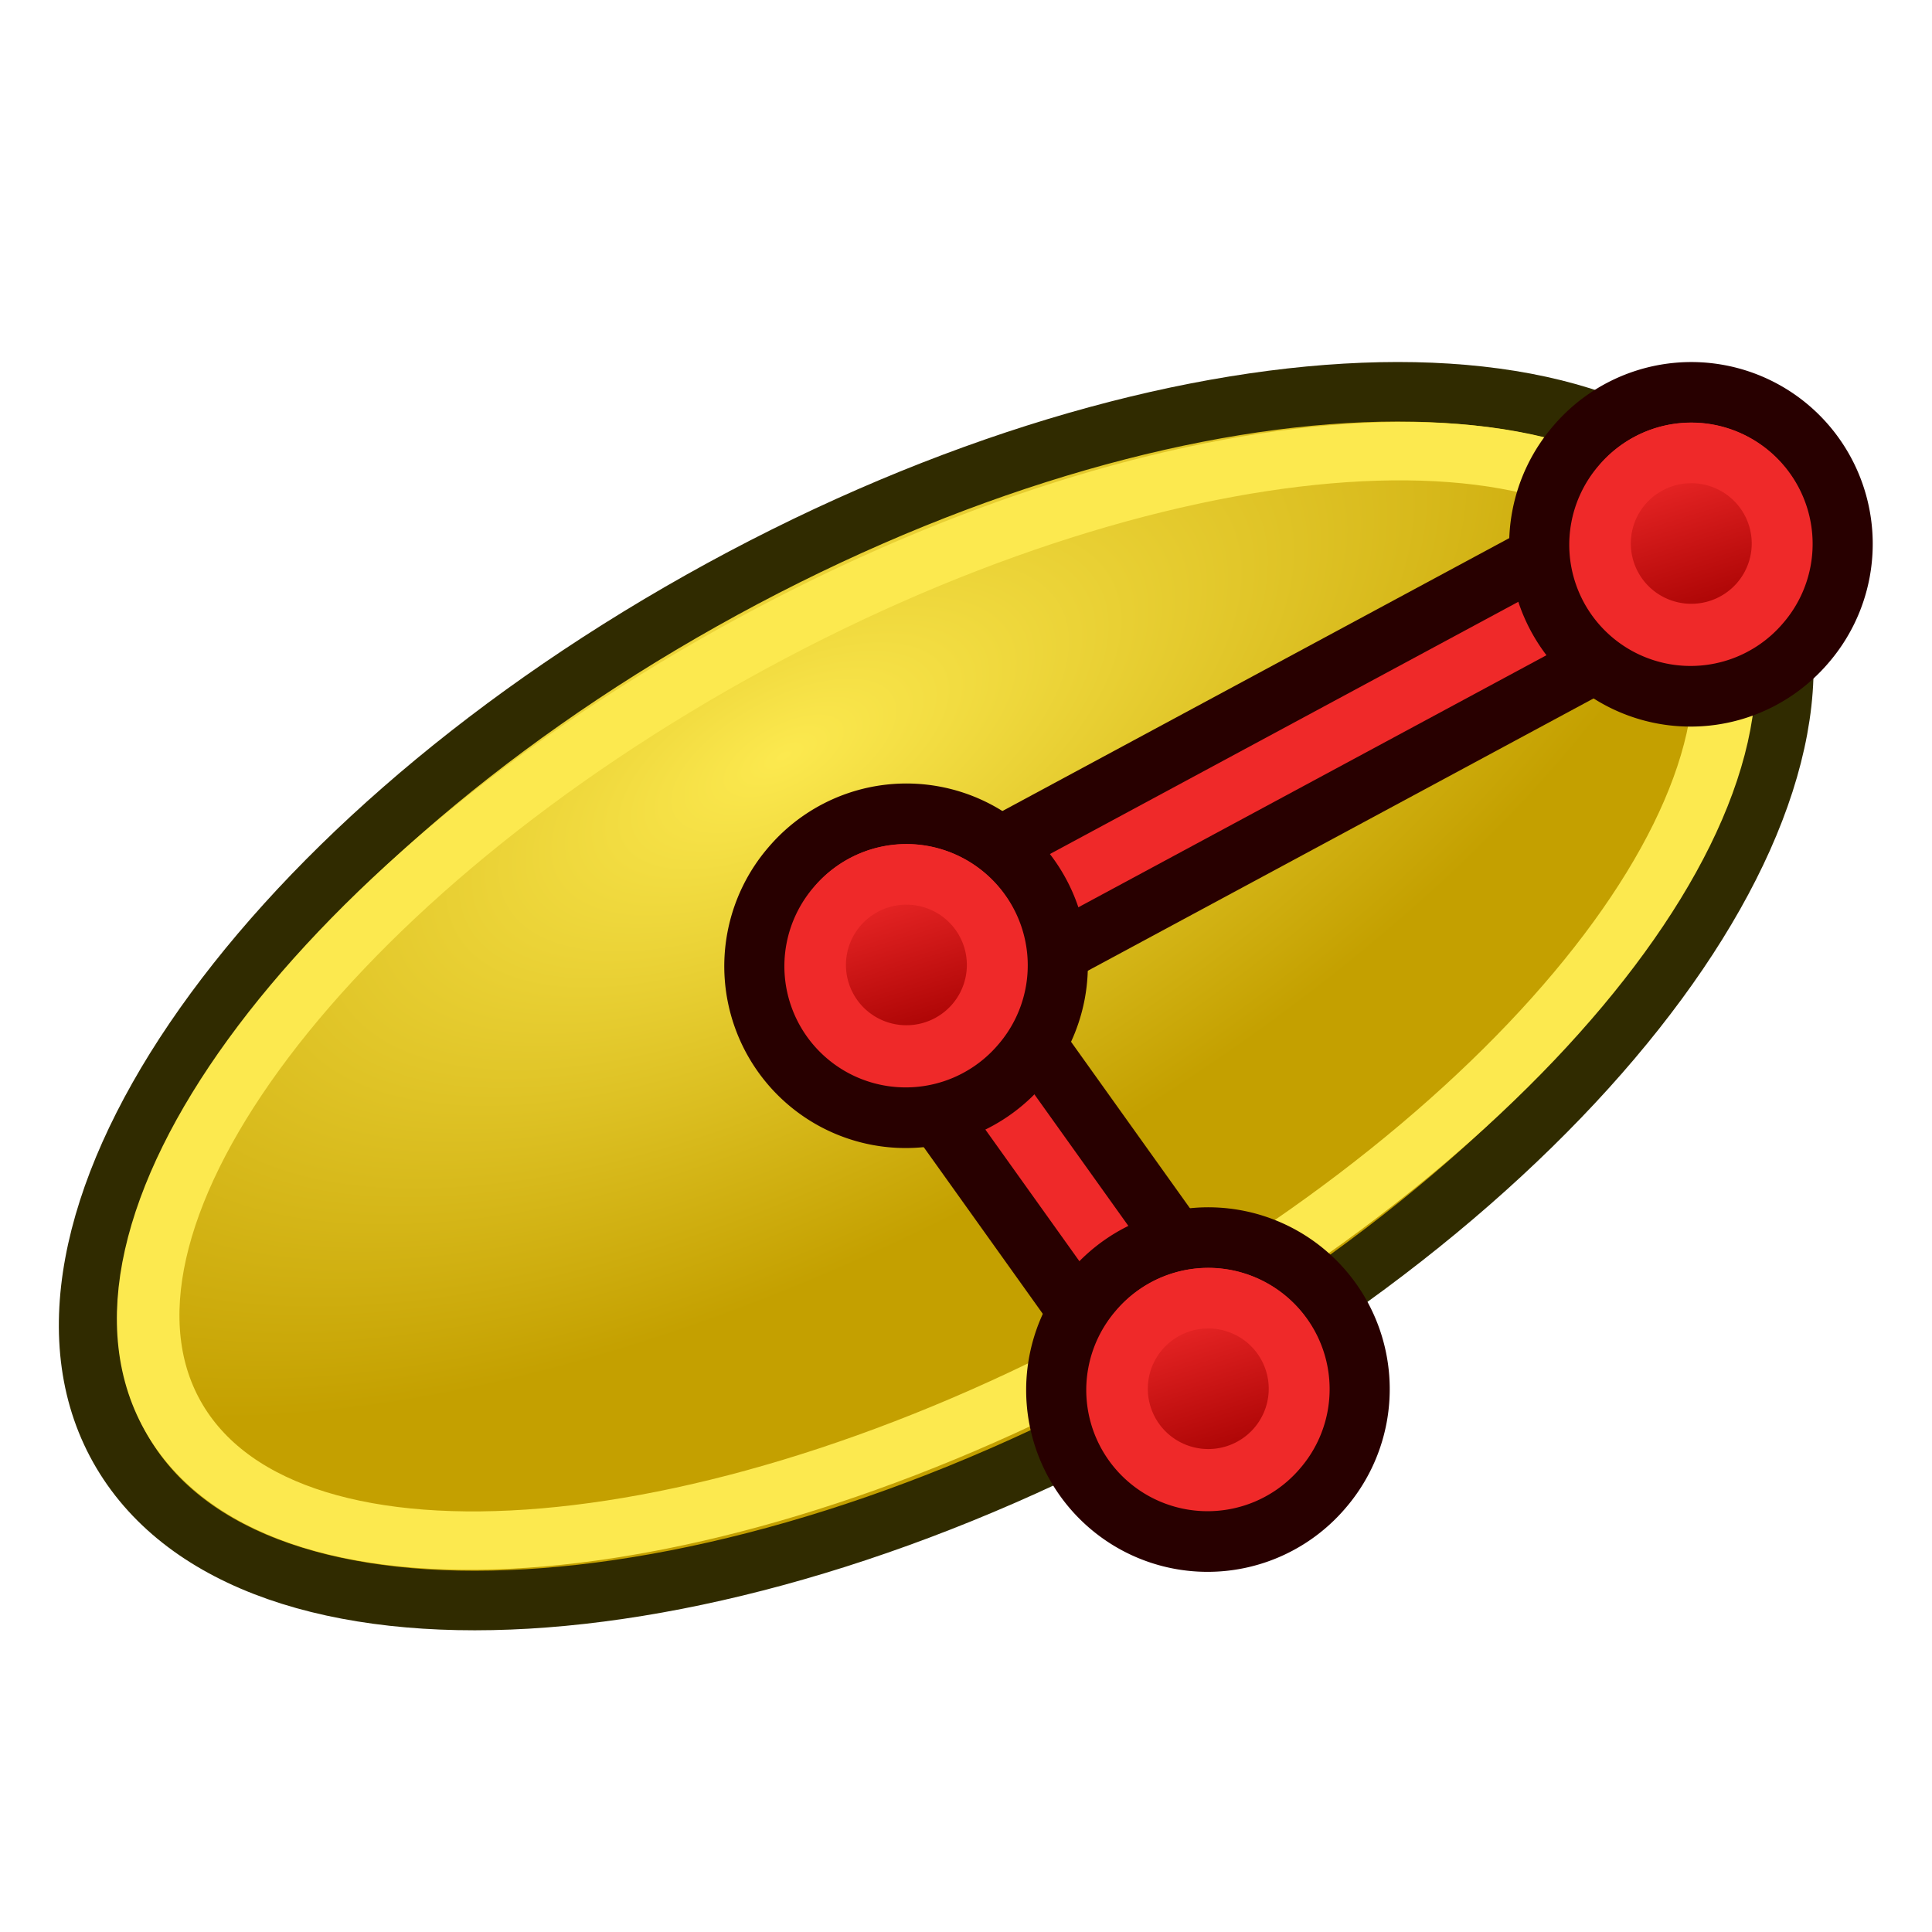 <?xml version="1.0" encoding="UTF-8" standalone="no"?>
<!-- Created with Inkscape (http://www.inkscape.org/) -->

<svg
   xmlns:dc="http://purl.org/dc/elements/1.1/"
   xmlns:cc="http://creativecommons.org/ns#"
   xmlns:rdf="http://www.w3.org/1999/02/22-rdf-syntax-ns#"
   xmlns:svg="http://www.w3.org/2000/svg"
   xmlns="http://www.w3.org/2000/svg"
   xmlns:xlink="http://www.w3.org/1999/xlink"
   xmlns:sodipodi="http://sodipodi.sourceforge.net/DTD/sodipodi-0.dtd"
   xmlns:inkscape="http://www.inkscape.org/namespaces/inkscape"
   width="64px"
   height="64px"
   id="svg2784"
   sodipodi:version="0.32"
   inkscape:version="0.48.5 r10040"
   sodipodi:docname="PartDesign_Additive_Ellipsoid.svg"
   inkscape:output_extension="org.inkscape.output.svg.inkscape"
   version="1.1">
  <defs
     id="defs2786">
    <linearGradient
       id="linearGradient3777">
      <stop
         style="stop-color:#71b2f8;stop-opacity:1;"
         offset="0"
         id="stop3779" />
      <stop
         style="stop-color:#002795;stop-opacity:1;"
         offset="1"
         id="stop3781" />
    </linearGradient>
    <linearGradient
       id="linearGradient3377">
      <stop
         id="stop3379"
         offset="0"
         style="stop-color:#faff2b;stop-opacity:1;" />
      <stop
         id="stop3381"
         offset="1"
         style="stop-color:#ffaa00;stop-opacity:1;" />
    </linearGradient>
    <radialGradient
       inkscape:collect="always"
       xlink:href="#linearGradient3377-3-4"
       id="radialGradient3692"
       cx="45.883"
       cy="28.87"
       fx="45.883"
       fy="28.87"
       r="19.467"
       gradientUnits="userSpaceOnUse" />
    <inkscape:perspective
       sodipodi:type="inkscape:persp3d"
       inkscape:vp_x="0 : 32 : 1"
       inkscape:vp_y="0 : 1000 : 0"
       inkscape:vp_z="64 : 32 : 1"
       inkscape:persp3d-origin="32 : 21.333333 : 1"
       id="perspective2792" />
    <radialGradient
       r="19.467"
       fy="28.87"
       fx="45.883"
       cy="28.87"
       cx="45.883"
       gradientTransform="translate(-135.722,-55.526)"
       gradientUnits="userSpaceOnUse"
       id="radialGradient4514"
       xlink:href="#linearGradient3377-3"
       inkscape:collect="always" />
    <linearGradient
       id="linearGradient3377-3">
      <stop
         id="stop3379-8"
         offset="0"
         style="stop-color:#faff2b;stop-opacity:1;" />
      <stop
         id="stop3381-3"
         offset="1"
         style="stop-color:#ffaa00;stop-opacity:1;" />
    </linearGradient>
    <radialGradient
       inkscape:collect="always"
       xlink:href="#linearGradient3377-3"
       id="radialGradient3026"
       gradientUnits="userSpaceOnUse"
       gradientTransform="translate(-135.722,-55.526)"
       cx="45.883"
       cy="28.87"
       fx="45.883"
       fy="28.87"
       r="19.467" />
    <radialGradient
       inkscape:collect="always"
       xlink:href="#linearGradient3377-3-4"
       id="radialGradient3026-0"
       gradientUnits="userSpaceOnUse"
       gradientTransform="translate(-135.722,-55.526)"
       cx="45.883"
       cy="28.87"
       fx="45.883"
       fy="28.87"
       r="19.467" />
    <linearGradient
       id="linearGradient3377-3-4">
      <stop
         id="stop3379-8-3"
         offset="0"
         style="stop-color:#faff2b;stop-opacity:1;" />
      <stop
         id="stop3381-3-0"
         offset="1"
         style="stop-color:#ffaa00;stop-opacity:1;" />
    </linearGradient>
    <radialGradient
       r="19.467"
       fy="28.87"
       fx="45.883"
       cy="28.87"
       cx="45.883"
       gradientTransform="translate(-135.722,-55.526)"
       gradientUnits="userSpaceOnUse"
       id="radialGradient3046"
       xlink:href="#linearGradient3377-3-4"
       inkscape:collect="always" />
    <radialGradient
       inkscape:collect="always"
       xlink:href="#linearGradient3377-3-4"
       id="radialGradient3072"
       gradientUnits="userSpaceOnUse"
       gradientTransform="matrix(0.335,0.942,-0.942,0.335,140.741,-155.532)"
       cx="45.883"
       cy="28.87"
       fx="45.883"
       fy="28.87"
       r="19.467" />
    <linearGradient
       inkscape:collect="always"
       xlink:href="#linearGradient3836-0-6-92-4-2"
       id="linearGradient3801-1-3-14-0-9"
       gradientUnits="userSpaceOnUse"
       x1="-18"
       y1="18"
       x2="-22"
       y2="5"
       gradientTransform="matrix(0.763,0,0,0.758,-4.596,2.753)" />
    <linearGradient
       id="linearGradient3836-0-6-92-4-2">
      <stop
         style="stop-color:#a40000;stop-opacity:1"
         offset="0"
         id="stop3838-2-7-06-8-0" />
      <stop
         style="stop-color:#ef2929;stop-opacity:1"
         offset="1"
         id="stop3840-5-5-8-7-23" />
    </linearGradient>
    <linearGradient
       inkscape:collect="always"
       xlink:href="#linearGradient3836-0-6-92-4-62"
       id="linearGradient3801-1-3-14-0-35"
       gradientUnits="userSpaceOnUse"
       x1="-18"
       y1="18"
       x2="-22"
       y2="5"
       gradientTransform="matrix(0.763,0,0,0.758,-4.596,2.753)" />
    <linearGradient
       id="linearGradient3836-0-6-92-4-62">
      <stop
         style="stop-color:#a40000;stop-opacity:1"
         offset="0"
         id="stop3838-2-7-06-8-9" />
      <stop
         style="stop-color:#ef2929;stop-opacity:1"
         offset="1"
         id="stop3840-5-5-8-7-1" />
    </linearGradient>
    <linearGradient
       inkscape:collect="always"
       xlink:href="#linearGradient3836-0-6-92-4-6"
       id="linearGradient3801-1-3-14-0-3"
       gradientUnits="userSpaceOnUse"
       x1="-18"
       y1="18"
       x2="-22"
       y2="5"
       gradientTransform="matrix(0.763,0,0,0.758,-4.596,2.753)" />
    <linearGradient
       id="linearGradient3836-0-6-92-4-6">
      <stop
         style="stop-color:#a40000;stop-opacity:1"
         offset="0"
         id="stop3838-2-7-06-8-7" />
      <stop
         style="stop-color:#ef2929;stop-opacity:1"
         offset="1"
         id="stop3840-5-5-8-7-5" />
    </linearGradient>
    <radialGradient
       inkscape:collect="always"
       xlink:href="#linearGradient3799"
       id="radialGradient3811"
       gradientUnits="userSpaceOnUse"
       gradientTransform="matrix(1.109,0.012,-0.004,0.515,-3.786,21.884)"
       cx="35.713"
       cy="26.797"
       fx="35.713"
       fy="26.797"
       r="33" />
    <linearGradient
       inkscape:collect="always"
       id="linearGradient3799">
      <stop
         style="stop-color:#fce94f;stop-opacity:1"
         offset="0"
         id="stop3801" />
      <stop
         style="stop-color:#c4a000;stop-opacity:1"
         offset="1"
         id="stop3803" />
    </linearGradient>
  </defs>
  <sodipodi:namedview
     id="base"
     pagecolor="#ffffff"
     bordercolor="#666666"
     borderopacity="1.0"
     inkscape:pageopacity="0.0"
     inkscape:pageshadow="2"
     inkscape:zoom="6.041568"
     inkscape:cx="53.257736"
     inkscape:cy="34.673125"
     inkscape:current-layer="layer1"
     showgrid="true"
     inkscape:document-units="px"
     inkscape:grid-bbox="true"
     inkscape:window-width="1600"
     inkscape:window-height="873"
     inkscape:window-x="0"
     inkscape:window-y="27"
     inkscape:window-maximized="1"
     inkscape:snap-bbox="true"
     inkscape:snap-nodes="false">
    <inkscape:grid
       type="xygrid"
       id="grid3089"
       empspacing="2"
       visible="true"
       enabled="true"
       snapvisiblegridlinesonly="true" />
  </sodipodi:namedview>
  <g
     id="layer1"
     inkscape:label="Layer 1"
     inkscape:groupmode="layer">
    <g
       id="g3807"
       transform="matrix(0.842,-0.473,0.486,0.819,-21.298,11.061)">
      <path
         transform="translate(-1,1)"
         d="M 68,46 C 68,54.837 53.673,62 36,62 18.327,62 4,54.837 4,46 4,37.163 18.327,30 36,30 c 17.673,0 32,7.163 32,16 z"
         sodipodi:ry="16"
         sodipodi:rx="32"
         sodipodi:cy="46"
         sodipodi:cx="36"
         id="path3011"
         style="fill:url(#radialGradient3811);fill-opacity:1;stroke:#302b00;stroke-width:2.085;stroke-linecap:round;stroke-linejoin:round;stroke-miterlimit:4.5;stroke-opacity:1;stroke-dasharray:none;stroke-dashoffset:20.4"
         sodipodi:type="arc" />
      <path
         transform="matrix(0.93,0.003,0.003,0.865,1.391,7.096)"
         d="M 68.137,46 C 68.137,54.837 53.749,62 36,62 18.251,62 3.863,54.837 3.863,46 3.863,37.163 18.251,30 36,30 c 17.749,0 32.137,7.163 32.137,16 z"
         sodipodi:ry="16"
         sodipodi:rx="32.137291"
         sodipodi:cy="46"
         sodipodi:cx="36"
         id="path3011-3"
         style="fill:none;stroke:#fce94f;stroke-width:2.326;stroke-linecap:round;stroke-linejoin:round;stroke-miterlimit:4.5;stroke-opacity:1;stroke-dasharray:none;stroke-dashoffset:20.4"
         sodipodi:type="arc" />
    </g>
    <g
       transform="matrix(1,0,0,-1,47,92)"
       id="g3150-8">
      <path
         inkscape:connector-curvature="0"
         id="path3130-9"
         d="M -17,60 9,74"
         style="fill:none;stroke:#280000;stroke-width:6;stroke-linecap:butt;stroke-linejoin:miter;stroke-opacity:1"
         sodipodi:nodetypes="cc" />
      <path
         inkscape:connector-curvature="0"
         id="path3130-2-7"
         d="M -17,60 9,74"
         style="fill:none;stroke:#ef2929;stroke-width:2;stroke-linecap:butt;stroke-linejoin:miter;stroke-opacity:1"
         sodipodi:nodetypes="cc" />
    </g>
    <g
       transform="translate(85,-41)"
       id="g3150-3">
      <path
         inkscape:connector-curvature="0"
         id="path3130-6"
         d="m -55,73 10,14"
         style="fill:none;stroke:#280000;stroke-width:6;stroke-linecap:butt;stroke-linejoin:miter;stroke-opacity:1"
         sodipodi:nodetypes="cc" />
      <path
         inkscape:connector-curvature="0"
         id="path3130-2-1"
         d="m -55,73 10,14"
         style="fill:none;stroke:#ef2929;stroke-width:2;stroke-linecap:butt;stroke-linejoin:miter;stroke-opacity:1"
         sodipodi:nodetypes="cc" />
    </g>
    <g
       transform="matrix(0.561,1.5641823e-8,0,0.566,23.287,2.559)"
       id="g3827-1-3-92-1">
      <g
         transform="translate(31.322,40.57)"
         id="g3797-9-5-66-7">
        <path
           inkscape:connector-curvature="0"
           style="fill:#ef2929;stroke:#280000;stroke-width:3.549;stroke-miterlimit:4;stroke-opacity:1;stroke-dasharray:none"
           id="path4250-71-6-49-2"
           d="M -26.118,5.664 A 8.938,8.868 0 1 1 -12.541,17.201 8.938,8.868 0 1 1 -26.118,5.664 z" />
        <path
           inkscape:connector-curvature="0"
           style="fill:url(#linearGradient3801-1-3-14-0-3);fill-opacity:1;stroke:#ef2929;stroke-width:3.549;stroke-miterlimit:4;stroke-opacity:1;stroke-dasharray:none"
           id="path4250-7-3-2-5-7"
           d="m -23.402,7.974 a 5.344,5.303 0 1 1 8.118,6.898 5.344,5.303 0 0 1 -8.118,-6.898 z" />
      </g>
    </g>
    <g
       transform="matrix(0.561,1.5641823e-8,0,0.566,33.287,16.598)"
       id="g3827-1-3-92-1-2">
      <g
         transform="translate(31.322,40.57)"
         id="g3797-9-5-66-7-7">
        <path
           inkscape:connector-curvature="0"
           style="fill:#ef2929;stroke:#280000;stroke-width:3.549;stroke-miterlimit:4;stroke-opacity:1;stroke-dasharray:none"
           id="path4250-71-6-49-2-0"
           d="M -26.118,5.664 A 8.938,8.868 0 1 1 -12.541,17.201 8.938,8.868 0 1 1 -26.118,5.664 z" />
        <path
           inkscape:connector-curvature="0"
           style="fill:url(#linearGradient3801-1-3-14-0-35);fill-opacity:1;stroke:#ef2929;stroke-width:3.549;stroke-miterlimit:4;stroke-opacity:1;stroke-dasharray:none"
           id="path4250-7-3-2-5-7-9"
           d="m -23.402,7.974 a 5.344,5.303 0 1 1 8.118,6.898 5.344,5.303 0 0 1 -8.118,-6.898 z" />
      </g>
    </g>
    <g
       transform="matrix(0.561,1.5641823e-8,0,0.566,49.287,-11.402)"
       id="g3827-1-3-92-1-7">
      <g
         transform="translate(31.322,40.57)"
         id="g3797-9-5-66-7-5">
        <path
           inkscape:connector-curvature="0"
           style="fill:#ef2929;stroke:#280000;stroke-width:3.549;stroke-miterlimit:4;stroke-opacity:1;stroke-dasharray:none"
           id="path4250-71-6-49-2-9"
           d="M -26.118,5.664 A 8.938,8.868 0 1 1 -12.541,17.201 8.938,8.868 0 1 1 -26.118,5.664 z" />
        <path
           inkscape:connector-curvature="0"
           style="fill:url(#linearGradient3801-1-3-14-0-9);fill-opacity:1;stroke:#ef2929;stroke-width:3.549;stroke-miterlimit:4;stroke-opacity:1;stroke-dasharray:none"
           id="path4250-7-3-2-5-7-2"
           d="m -23.402,7.974 a 5.344,5.303 0 1 1 8.118,6.898 5.344,5.303 0 0 1 -8.118,-6.898 z" />
      </g>
    </g>
  </g>
</svg>
